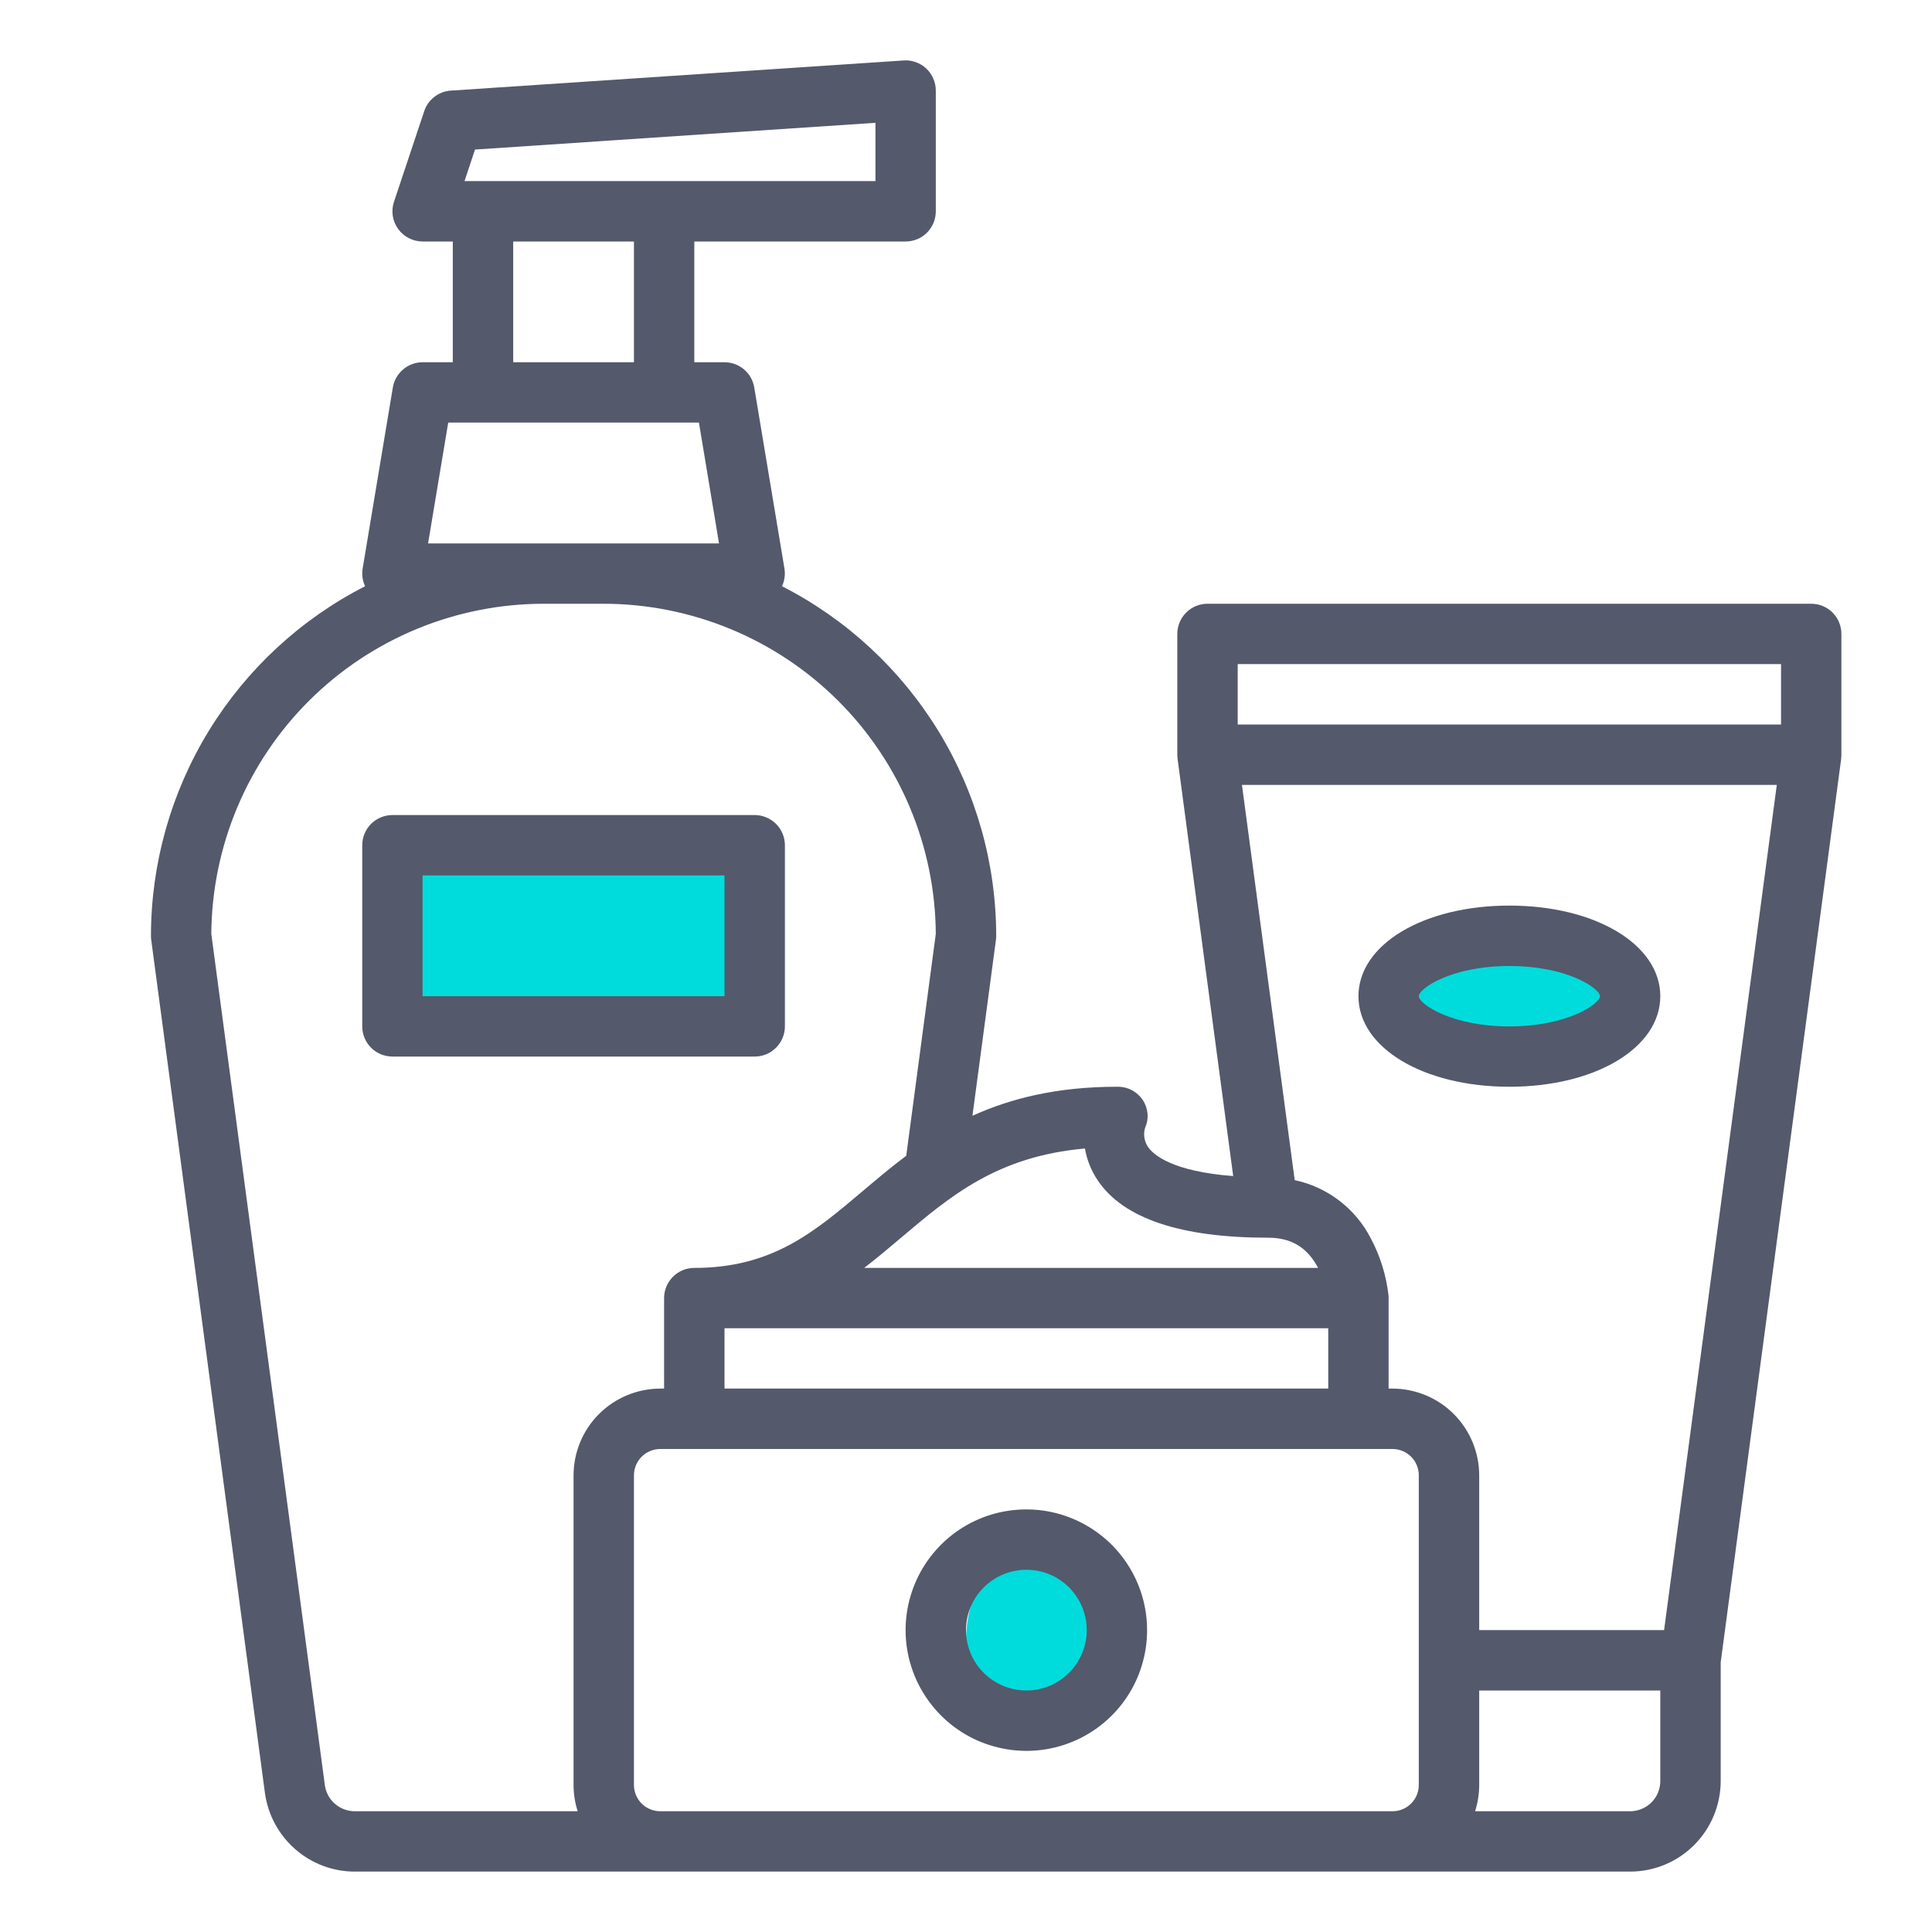 <svg width="30" height="30" viewBox="0 0 30 30" fill="none" xmlns="http://www.w3.org/2000/svg">
<ellipse cx="16" cy="25.5" rx="1" ry="1.5" fill="#00DCDC"/>
<rect x="22" y="15" width="3" height="1" fill="#00DCDC"/>
<path d="M2.344 14.531C2.344 14.552 2.345 14.573 2.348 14.593L4.114 27.842C4.16 28.18 4.327 28.489 4.583 28.713C4.839 28.938 5.168 29.062 5.508 29.062H25.312C25.685 29.062 26.043 28.914 26.306 28.65C26.57 28.387 26.718 28.029 26.719 27.656V25.812L28.59 11.781C28.59 11.779 28.59 11.777 28.59 11.775C28.591 11.765 28.592 11.756 28.592 11.746C28.593 11.739 28.593 11.732 28.593 11.725C28.593 11.723 28.593 11.721 28.593 11.719V9.844C28.593 9.719 28.544 9.6 28.456 9.512C28.368 9.424 28.249 9.375 28.125 9.375H18.75C18.626 9.375 18.506 9.424 18.419 9.512C18.331 9.6 18.281 9.719 18.281 9.844V11.719C18.281 11.721 18.281 11.723 18.281 11.725C18.281 11.732 18.282 11.739 18.282 11.746C18.283 11.755 18.284 11.765 18.285 11.774C18.285 11.776 18.285 11.778 18.285 11.78L19.149 18.262C18.207 18.19 17.916 17.935 17.83 17.815C17.8 17.772 17.779 17.723 17.771 17.671C17.762 17.619 17.765 17.566 17.78 17.515C17.811 17.446 17.825 17.37 17.819 17.294C17.812 17.218 17.787 17.144 17.745 17.081C17.701 17.016 17.641 16.962 17.571 16.926C17.501 16.89 17.422 16.873 17.344 16.875C16.411 16.875 15.692 17.057 15.1 17.326L15.465 14.593C15.467 14.573 15.469 14.552 15.469 14.531C15.468 13.408 15.157 12.307 14.57 11.349C13.983 10.392 13.143 9.614 12.143 9.103C12.183 9.018 12.196 8.922 12.181 8.829L11.712 6.017C11.694 5.907 11.638 5.808 11.553 5.736C11.468 5.664 11.361 5.625 11.25 5.625H10.781V3.75H14.062C14.187 3.75 14.306 3.701 14.394 3.613C14.482 3.525 14.531 3.406 14.531 3.281V1.406C14.531 1.342 14.518 1.279 14.492 1.22C14.467 1.161 14.43 1.108 14.383 1.064C14.336 1.02 14.28 0.986 14.22 0.965C14.16 0.943 14.095 0.934 14.031 0.939L7 1.407C6.907 1.413 6.818 1.447 6.745 1.504C6.671 1.561 6.616 1.638 6.587 1.727L6.118 3.133C6.094 3.203 6.088 3.279 6.099 3.352C6.11 3.425 6.139 3.495 6.182 3.555C6.226 3.616 6.283 3.665 6.349 3.698C6.415 3.732 6.488 3.75 6.562 3.75H7.031V5.625H6.562C6.452 5.625 6.344 5.664 6.26 5.736C6.175 5.808 6.118 5.907 6.1 6.017L5.631 8.829C5.616 8.922 5.629 9.018 5.669 9.103C4.669 9.614 3.829 10.392 3.242 11.349C2.656 12.307 2.345 13.408 2.344 14.531V14.531ZM21.562 28.125H10.252C10.144 28.125 10.04 28.082 9.963 28.005C9.887 27.929 9.844 27.825 9.844 27.717V22.908C9.844 22.8 9.887 22.696 9.963 22.62C10.04 22.543 10.144 22.5 10.252 22.5H21.623C21.731 22.5 21.835 22.543 21.912 22.62C21.988 22.696 22.031 22.8 22.031 22.908V27.717C22.031 27.825 21.988 27.929 21.912 28.005C21.835 28.082 21.731 28.125 21.623 28.125H21.562ZM11.25 20.625H20.625V21.562H11.25V20.625ZM25.781 27.656C25.781 27.78 25.732 27.9 25.644 27.988C25.556 28.075 25.437 28.125 25.312 28.125H22.905C22.947 27.993 22.969 27.855 22.969 27.717V26.25H25.781V27.656ZM25.84 25.312H22.969V22.908C22.968 22.551 22.826 22.209 22.574 21.957C22.322 21.705 21.98 21.563 21.623 21.562H21.562V20.156C21.562 20.143 21.562 20.13 21.561 20.117C21.561 20.116 21.56 20.112 21.56 20.109V20.108C21.524 19.8 21.432 19.503 21.286 19.23C21.169 19.001 21.001 18.8 20.797 18.644C20.592 18.487 20.355 18.378 20.104 18.325L19.285 12.188H27.59L25.84 25.312ZM19.219 10.312H27.656V11.25H19.219V10.312ZM17.046 18.329C17.442 18.92 18.331 19.219 19.688 19.219C20.039 19.219 20.281 19.358 20.45 19.656C20.456 19.666 20.462 19.677 20.468 19.688H13.419C13.619 19.534 13.81 19.373 13.999 19.213C14.762 18.568 15.487 17.954 16.847 17.834C16.877 18.011 16.945 18.18 17.046 18.329ZM7.376 2.322L13.594 1.907V2.812H7.213L7.376 2.322ZM7.969 3.75H9.844V5.625H7.969V3.75ZM6.647 8.438L6.96 6.562H10.853L11.165 8.438H6.647ZM8.438 9.375H9.375C10.737 9.377 12.043 9.916 13.009 10.876C13.974 11.836 14.522 13.139 14.531 14.501L14.072 17.947C13.83 18.128 13.608 18.316 13.393 18.498C12.639 19.136 11.987 19.688 10.781 19.688C10.657 19.688 10.538 19.737 10.45 19.825C10.362 19.913 10.312 20.032 10.312 20.156V21.562H10.252C9.895 21.563 9.553 21.705 9.301 21.957C9.049 22.209 8.907 22.551 8.906 22.908V27.717C8.906 27.855 8.928 27.993 8.97 28.125H5.508C5.395 28.125 5.285 28.083 5.2 28.009C5.114 27.934 5.059 27.831 5.044 27.718L3.281 14.501C3.291 13.139 3.838 11.836 4.804 10.876C5.77 9.916 7.076 9.377 8.438 9.375V9.375Z" fill="#54596B"/>
<path d="M15.938 23.438C15.567 23.438 15.204 23.547 14.896 23.753C14.588 23.959 14.347 24.252 14.205 24.595C14.063 24.938 14.026 25.315 14.098 25.678C14.171 26.042 14.35 26.376 14.612 26.638C14.874 26.901 15.208 27.079 15.572 27.151C15.935 27.224 16.312 27.187 16.655 27.045C16.998 26.903 17.291 26.663 17.497 26.354C17.703 26.046 17.812 25.683 17.812 25.312C17.812 24.815 17.614 24.339 17.263 23.987C16.911 23.636 16.435 23.438 15.938 23.438V23.438ZM15.938 26.25C15.752 26.25 15.571 26.195 15.417 26.092C15.262 25.989 15.142 25.843 15.071 25.671C15 25.5 14.982 25.311 15.018 25.13C15.054 24.948 15.143 24.781 15.275 24.65C15.406 24.518 15.573 24.429 15.755 24.393C15.937 24.357 16.125 24.375 16.296 24.446C16.468 24.517 16.614 24.637 16.717 24.792C16.82 24.946 16.875 25.127 16.875 25.312C16.875 25.561 16.776 25.799 16.6 25.975C16.424 26.151 16.186 26.25 15.938 26.25V26.25Z" fill="#54596B"/>
<rect x="6" y="13" width="6" height="3" fill="#00DCDC"/>
<path d="M23.438 16.875C24.773 16.875 25.781 16.27 25.781 15.469C25.781 14.667 24.773 14.062 23.438 14.062C22.102 14.062 21.094 14.667 21.094 15.469C21.094 16.27 22.102 16.875 23.438 16.875ZM23.438 15C24.345 15 24.844 15.352 24.844 15.469C24.844 15.585 24.345 15.938 23.438 15.938C22.53 15.938 22.031 15.585 22.031 15.469C22.031 15.352 22.53 15 23.438 15Z" fill="#54596B"/>
<path d="M6.094 16.406H11.719C11.843 16.406 11.962 16.357 12.05 16.269C12.138 16.181 12.188 16.062 12.188 15.938V13.125C12.188 13.001 12.138 12.882 12.05 12.793C11.962 12.706 11.843 12.656 11.719 12.656H6.094C5.969 12.656 5.85 12.706 5.762 12.793C5.674 12.882 5.625 13.001 5.625 13.125V15.938C5.625 16.062 5.674 16.181 5.762 16.269C5.85 16.357 5.969 16.406 6.094 16.406ZM6.562 13.594H11.25V15.469H6.562V13.594Z" fill="#54596B"/>
</svg>
